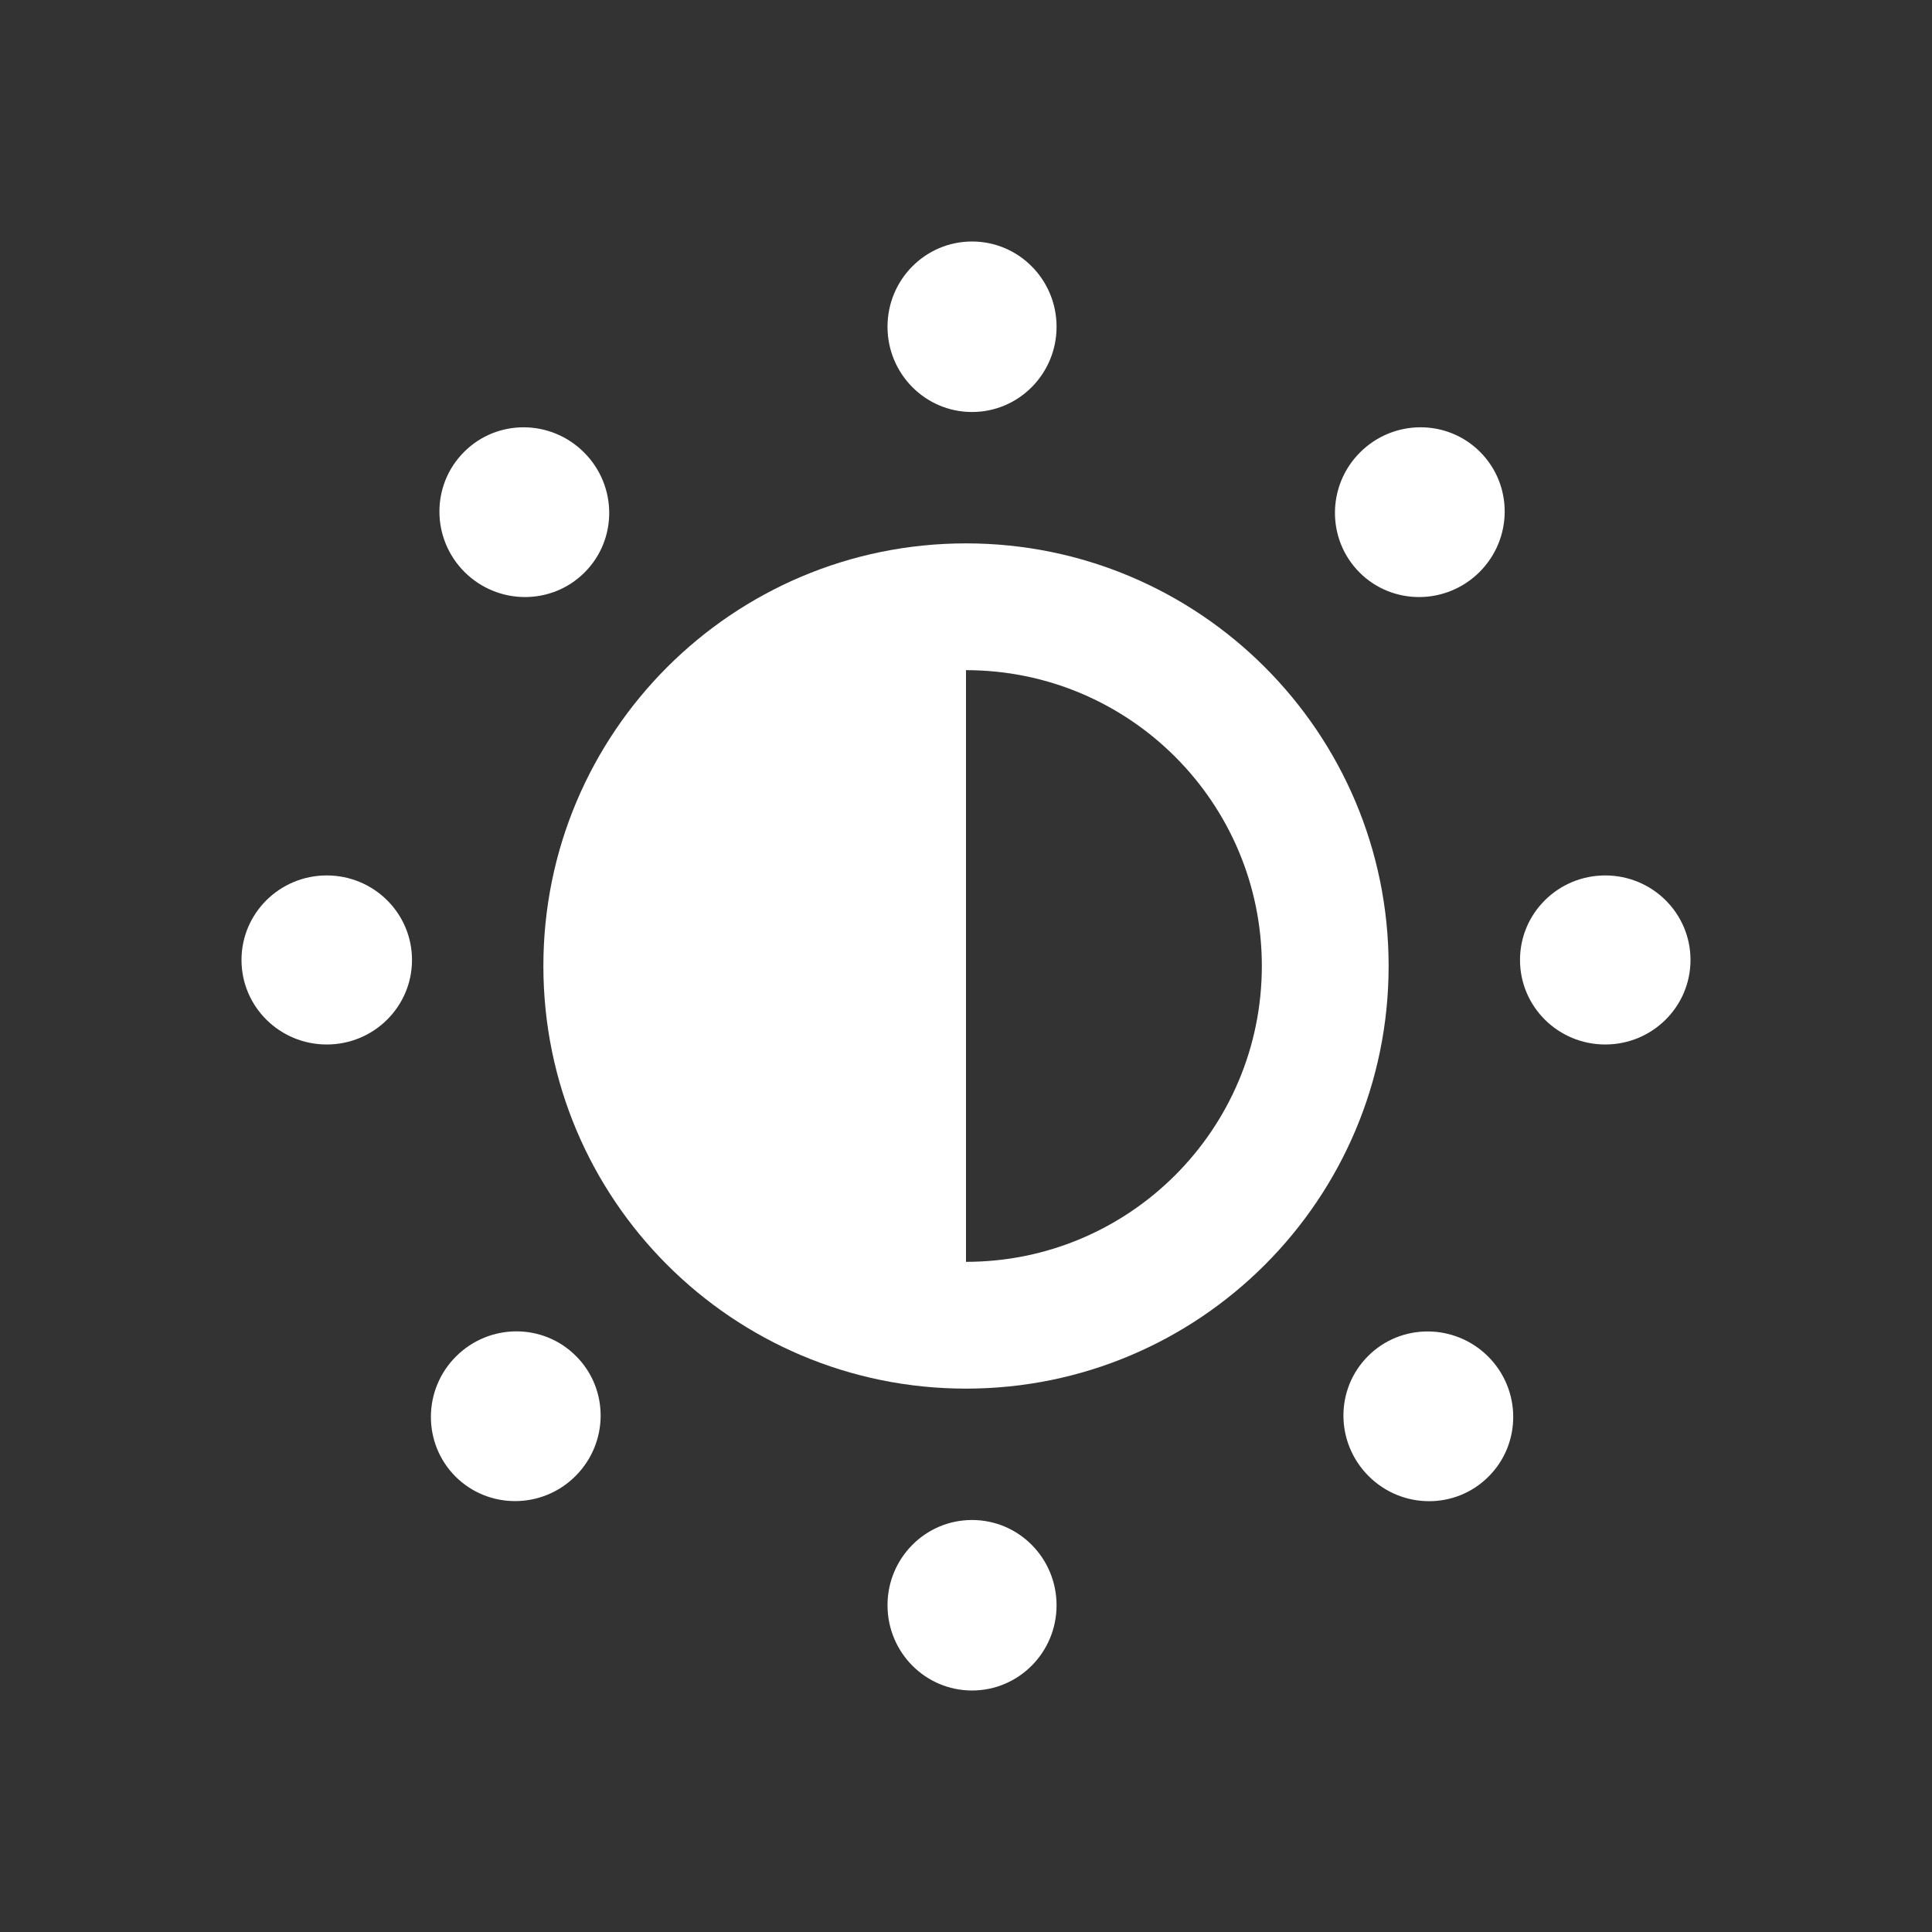 <svg width="16" height="16" viewBox="0 0 16 16" fill="none" xmlns="http://www.w3.org/2000/svg">
<rect x="0" y="0" width="16" height="16" fill="#333333" stroke="none"/>
<path fill-rule="evenodd" clip-rule="evenodd" d="M8 5.55L8 10.45C9.353 10.45 10.45 9.353 10.45 8C10.45 6.647 9.353 5.55 8 5.55ZM8 11.5C9.933 11.5 11.5 9.933 11.5 8C11.5 6.067 9.933 4.5 8 4.5C8 4.5 8 4.5 8 4.5C6.067 4.5 4.5 6.067 4.5 8C4.5 9.933 6.067 11.5 8 11.5Z" fill="white"/>
<path fill-rule="evenodd" clip-rule="evenodd" d="M8.05 3.412C8.437 3.412 8.75 3.096 8.75 2.706C8.75 2.316 8.437 2 8.05 2C7.663 2 7.35 2.316 7.35 2.706C7.35 3.096 7.663 3.412 8.05 3.412ZM8.05 14C8.437 14 8.75 13.684 8.75 13.294C8.75 12.904 8.437 12.588 8.05 12.588C7.663 12.588 7.35 12.904 7.35 13.294C7.35 13.684 7.663 14 8.05 14Z" fill="white"/>
<path fill-rule="evenodd" clip-rule="evenodd" d="M4.841 4.741C5.115 4.468 5.113 4.023 4.837 3.747C4.561 3.471 4.116 3.469 3.843 3.743C3.57 4.016 3.571 4.461 3.847 4.737C4.123 5.012 4.568 5.014 4.841 4.741ZM12.328 12.228C12.601 11.955 12.6 11.51 12.324 11.234C12.048 10.959 11.603 10.957 11.33 11.23C11.056 11.503 11.058 11.948 11.334 12.224C11.61 12.5 12.055 12.502 12.328 12.228Z" fill="white"/>
<path fill-rule="evenodd" clip-rule="evenodd" d="M11.259 4.741C11.532 5.014 11.977 5.012 12.253 4.737C12.529 4.461 12.531 4.016 12.257 3.742C11.984 3.469 11.539 3.471 11.263 3.747C10.988 4.022 10.986 4.467 11.259 4.741ZM3.772 12.228C4.046 12.501 4.491 12.499 4.766 12.224C5.042 11.948 5.044 11.503 4.77 11.23C4.497 10.956 4.052 10.958 3.776 11.234C3.501 11.509 3.499 11.954 3.772 12.228Z" fill="white"/>
<path fill-rule="evenodd" clip-rule="evenodd" d="M12.588 7.95C12.588 8.337 12.904 8.65 13.294 8.65C13.684 8.65 14 8.337 14 7.95C14 7.563 13.684 7.25 13.294 7.25C12.904 7.25 12.588 7.563 12.588 7.95ZM2 7.95C2 8.337 2.316 8.65 2.706 8.65C3.096 8.65 3.412 8.337 3.412 7.95C3.412 7.563 3.096 7.25 2.706 7.25C2.316 7.25 2 7.563 2 7.95Z" fill="white"/>
</svg>
